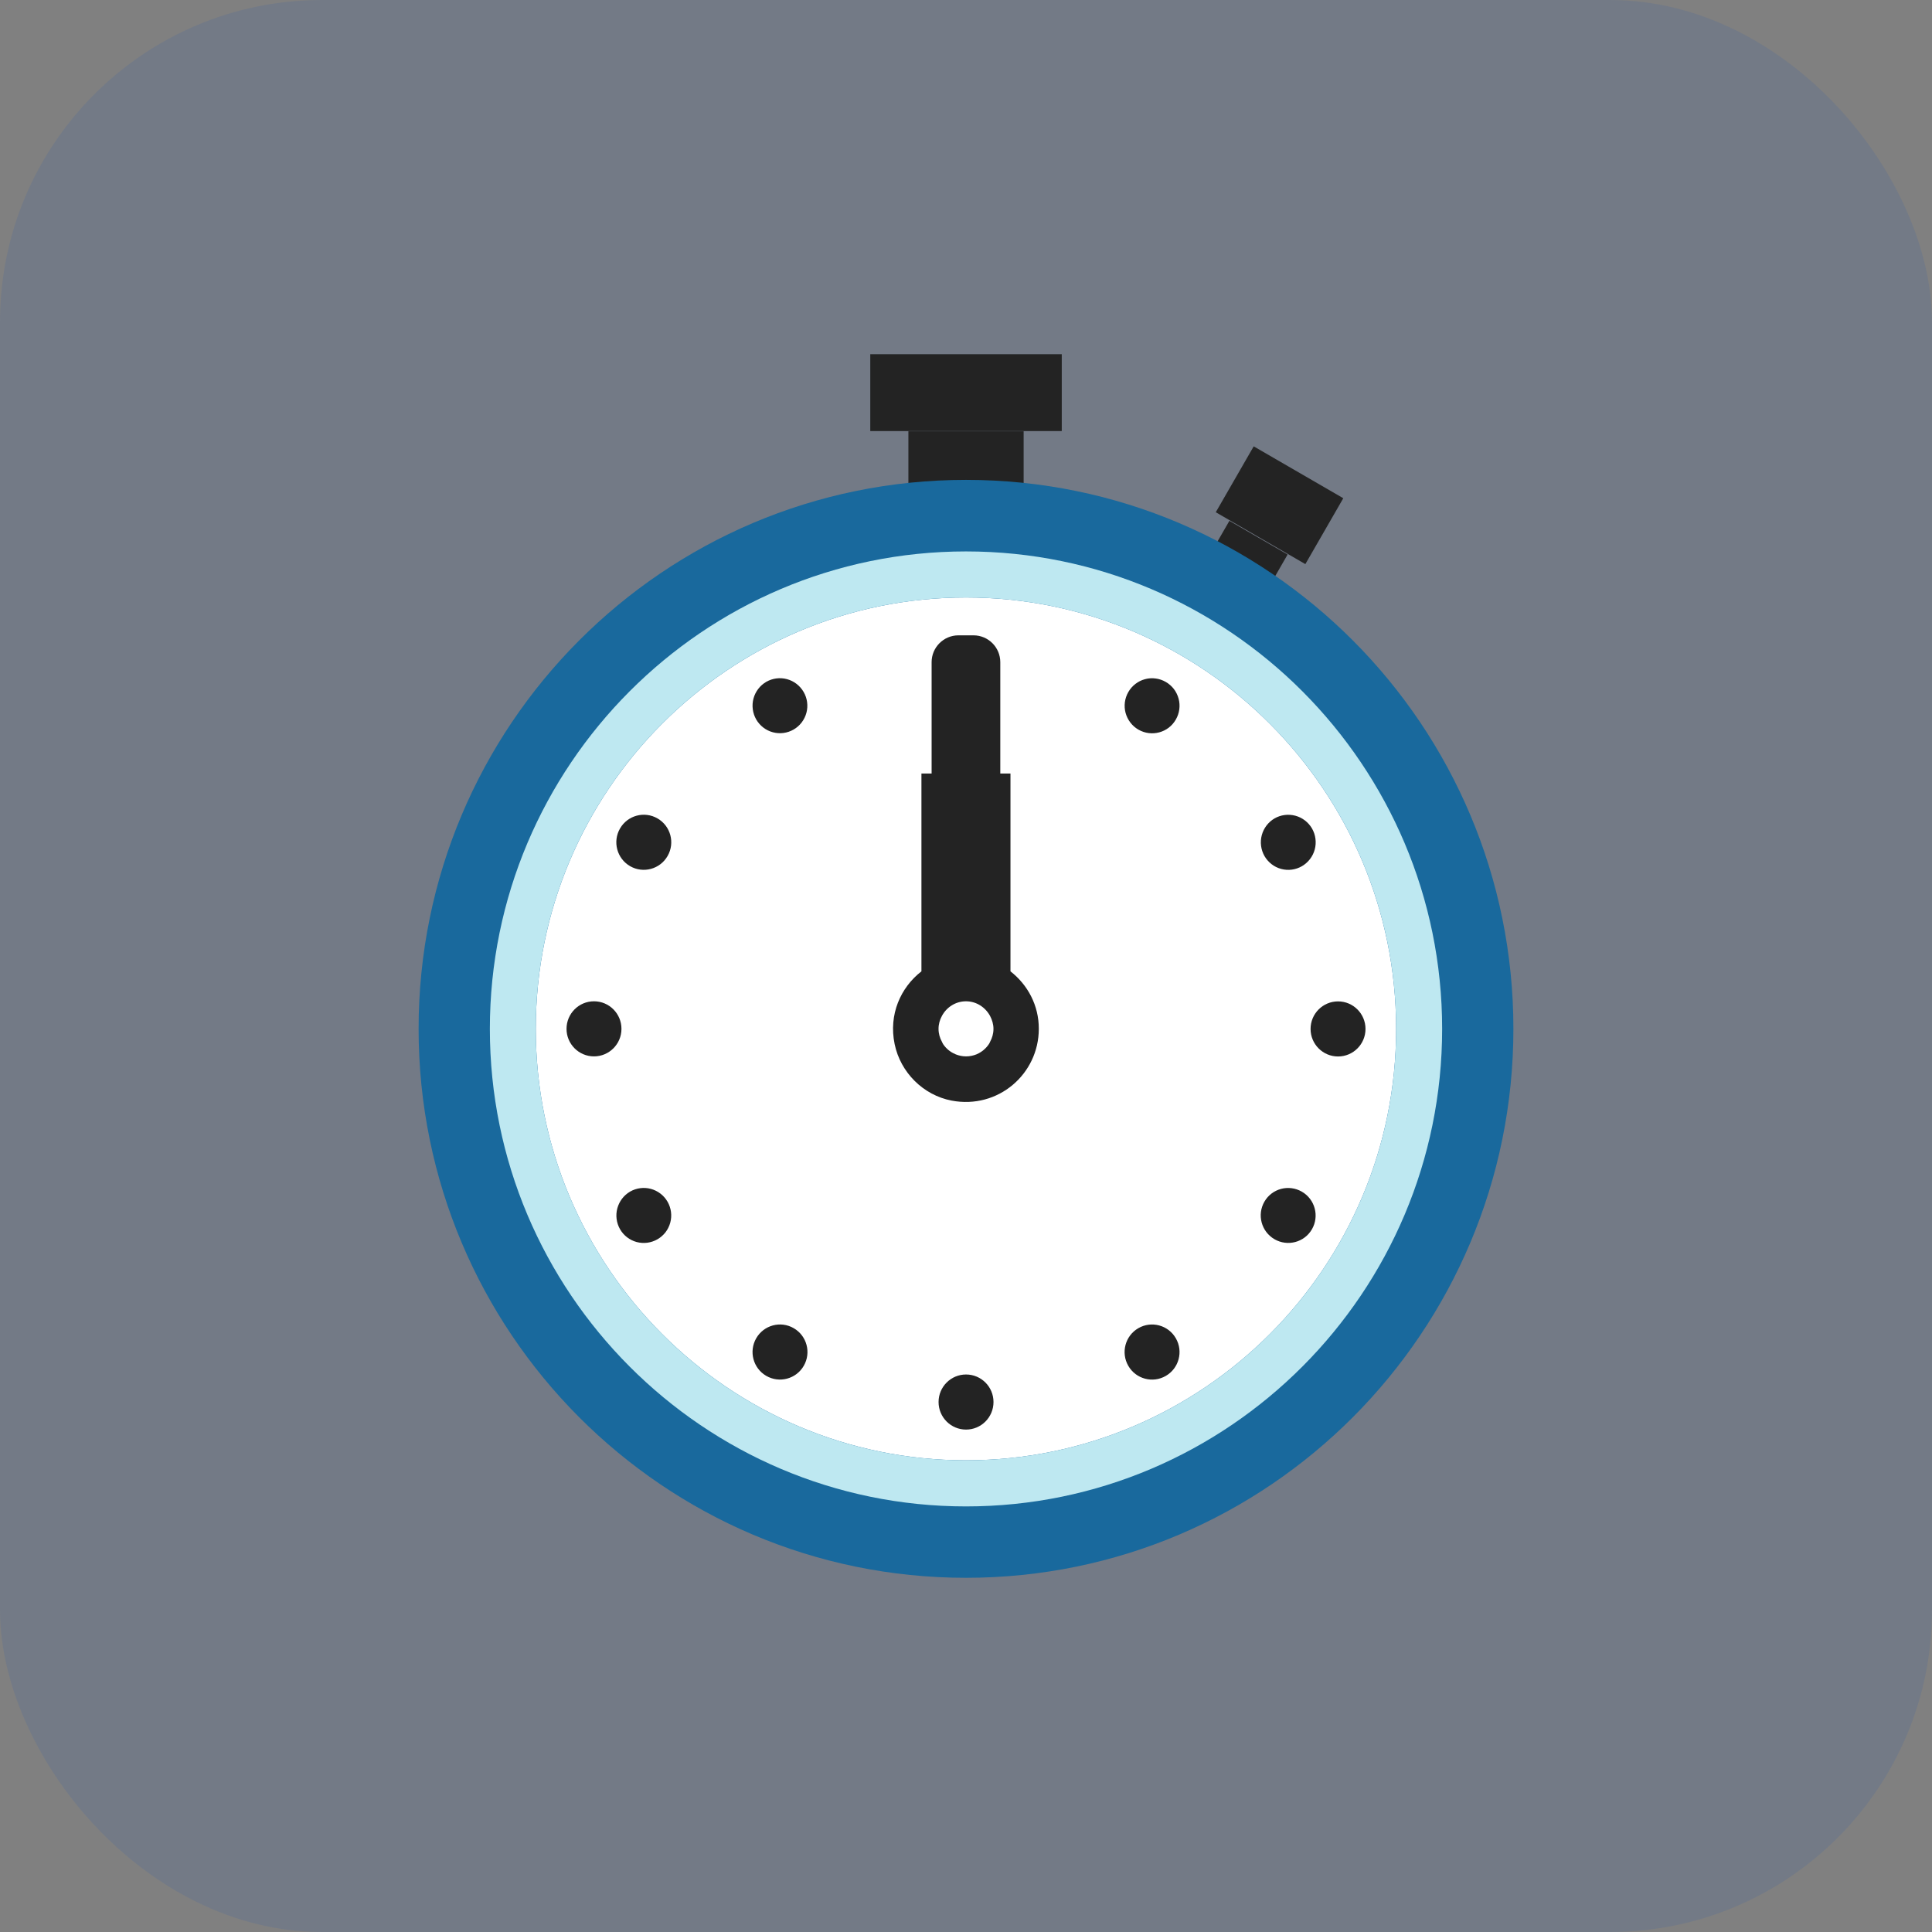 <svg width="60" height="60" viewBox="0 0 60 60" fill="none" xmlns="http://www.w3.org/2000/svg">
<rect x="0" y="0" width="60" height="60" fill="#808080" stroke="none"/>
<rect width="60" height="60" rx="10" fill="#004FC7" fill-opacity="0.1"/>
<path d="M37.757 15.908L38.935 13.862L41.717 15.473L40.539 17.519L37.757 15.908ZM37.456 17.431L38.18 16.175L39.988 17.221L39.264 18.478L37.456 17.431ZM27.027 11H32.974V13.387H27.027V11ZM28.211 13.393H31.79V16.683H28.211V13.393Z" fill="#232323"/>
<path d="M30 49C39.389 49 47 41.367 47 31.952C47 22.536 39.389 14.903 30 14.903C20.611 14.903 13 22.536 13 31.952C13 41.367 20.611 49 30 49Z" fill="#19699D"/>
<path d="M30 45.351C22.633 45.351 16.639 39.342 16.639 31.952C16.639 24.564 22.63 18.555 30 18.555C37.367 18.555 43.358 24.567 43.358 31.952C43.361 39.342 37.367 45.351 30 45.351Z" fill="white"/>
<path d="M30 17.125C21.846 17.125 15.213 23.78 15.213 31.954C15.213 40.132 21.846 46.783 30 46.783C38.154 46.783 44.787 40.132 44.787 31.954C44.787 23.777 38.154 17.125 30 17.125ZM30 45.351C22.633 45.351 16.639 39.342 16.639 31.951C16.639 24.564 22.63 18.555 30 18.555C37.367 18.555 43.358 24.567 43.358 31.951C43.361 39.342 37.367 45.351 30 45.351Z" fill="#BEE8F1"/>
<path d="M31.381 30.166V24.023H31.065V20.565C31.065 20.105 30.692 19.731 30.233 19.731H29.765C29.305 19.731 28.932 20.105 28.932 20.565V24.023H28.616V30.166C27.969 30.669 27.593 31.506 27.784 32.427C27.966 33.306 28.673 34.012 29.553 34.18C30.996 34.455 32.261 33.354 32.261 31.952C32.264 31.222 31.915 30.582 31.381 30.166ZM29.29 32.427C29.275 32.403 29.263 32.376 29.252 32.352C29.186 32.233 29.147 32.098 29.147 31.952C29.147 31.808 29.186 31.671 29.252 31.551C29.395 31.282 29.675 31.096 30 31.096C30.325 31.096 30.605 31.285 30.749 31.554C30.811 31.673 30.853 31.808 30.853 31.952C30.853 32.098 30.814 32.233 30.749 32.352C30.737 32.379 30.725 32.406 30.71 32.427C30.617 32.565 30.489 32.672 30.337 32.738C30.334 32.741 30.328 32.741 30.325 32.744C30.227 32.783 30.116 32.807 30.003 32.807C29.887 32.807 29.779 32.783 29.681 32.744C29.678 32.741 29.672 32.741 29.669 32.738C29.511 32.672 29.383 32.565 29.29 32.427Z" fill="#232323"/>
<path d="M41.554 32.81C42.025 32.81 42.407 32.427 42.407 31.955C42.407 31.482 42.025 31.099 41.554 31.099C41.083 31.099 40.701 31.482 40.701 31.955C40.701 32.427 41.083 32.81 41.554 32.81Z" fill="#232323"/>
<path d="M40.433 26.9C40.629 26.786 40.772 26.599 40.831 26.38C40.889 26.161 40.859 25.927 40.746 25.73C40.633 25.535 40.447 25.392 40.229 25.333C40.011 25.275 39.779 25.304 39.583 25.416C39.388 25.53 39.245 25.717 39.186 25.936C39.127 26.155 39.158 26.389 39.27 26.586C39.326 26.683 39.4 26.768 39.489 26.837C39.577 26.906 39.679 26.956 39.787 26.985C39.895 27.014 40.008 27.022 40.118 27.007C40.23 26.992 40.337 26.956 40.433 26.9ZM36.204 21.178C36.107 21.122 36 21.085 35.889 21.071C35.778 21.056 35.666 21.063 35.557 21.093C35.449 21.122 35.348 21.172 35.26 21.241C35.171 21.309 35.097 21.395 35.041 21.492C34.985 21.589 34.949 21.697 34.934 21.808C34.92 21.919 34.927 22.032 34.956 22.14C34.986 22.249 35.036 22.35 35.104 22.439C35.172 22.528 35.257 22.603 35.354 22.659C35.763 22.895 36.285 22.754 36.517 22.345C36.573 22.247 36.61 22.14 36.624 22.029C36.639 21.918 36.632 21.805 36.602 21.696C36.573 21.588 36.523 21.486 36.455 21.397C36.386 21.308 36.301 21.234 36.204 21.178ZM23.797 21.175C23.602 21.288 23.459 21.475 23.4 21.694C23.342 21.912 23.372 22.145 23.484 22.342C23.54 22.439 23.614 22.524 23.703 22.593C23.791 22.661 23.892 22.712 24.001 22.741C24.109 22.77 24.221 22.778 24.332 22.763C24.443 22.748 24.55 22.712 24.647 22.656C24.744 22.6 24.829 22.525 24.897 22.436C24.965 22.347 25.015 22.245 25.044 22.137C25.073 22.029 25.08 21.916 25.065 21.804C25.05 21.693 25.014 21.586 24.957 21.489C24.845 21.294 24.659 21.151 24.442 21.092C24.224 21.033 23.993 21.063 23.797 21.175Z" fill="#232323"/>
<path d="M20.732 26.585C20.968 26.176 20.828 25.653 20.42 25.417C20.012 25.181 19.49 25.321 19.255 25.73C19.019 26.139 19.159 26.662 19.567 26.899C19.975 27.135 20.497 26.994 20.732 26.585Z" fill="#232323"/>
<path d="M18.447 32.807C18.918 32.807 19.3 32.424 19.3 31.952C19.3 31.479 18.918 31.096 18.447 31.096C17.976 31.096 17.594 31.479 17.594 31.952C17.594 32.424 17.976 32.807 18.447 32.807Z" fill="#232323"/>
<path d="M19.568 37.006C19.373 37.12 19.231 37.306 19.172 37.525C19.113 37.743 19.143 37.976 19.255 38.173C19.31 38.27 19.385 38.355 19.473 38.424C19.562 38.492 19.663 38.543 19.771 38.572C19.879 38.601 19.992 38.608 20.103 38.594C20.214 38.579 20.321 38.543 20.418 38.487C20.515 38.431 20.6 38.357 20.669 38.268C20.737 38.179 20.787 38.077 20.816 37.969C20.845 37.861 20.853 37.747 20.838 37.636C20.823 37.525 20.787 37.417 20.731 37.32C20.618 37.124 20.432 36.981 20.214 36.922C19.996 36.863 19.764 36.894 19.568 37.006Z" fill="#232323"/>
<path d="M24.962 42.416C25.198 42.007 25.058 41.484 24.65 41.248C24.242 41.011 23.721 41.152 23.485 41.561C23.25 41.97 23.389 42.493 23.797 42.729C24.205 42.965 24.727 42.825 24.962 42.416Z" fill="#232323"/>
<path d="M30.001 44.397C30.473 44.397 30.854 44.014 30.854 43.541C30.854 43.069 30.473 42.686 30.001 42.686C29.53 42.686 29.148 43.069 29.148 43.541C29.148 44.014 29.53 44.397 30.001 44.397Z" fill="#232323"/>
<path d="M36.205 42.73C36.613 42.494 36.753 41.971 36.517 41.562C36.282 41.152 35.76 41.012 35.352 41.248C34.944 41.484 34.804 42.008 35.04 42.417C35.275 42.826 35.797 42.966 36.205 42.73Z" fill="#232323"/>
<path d="M40.744 38.175C40.979 37.767 40.839 37.245 40.431 37.009C40.023 36.773 39.502 36.911 39.267 37.319C39.032 37.727 39.172 38.248 39.58 38.485C39.988 38.721 40.509 38.583 40.744 38.175Z" fill="#232323"/>
</svg>
